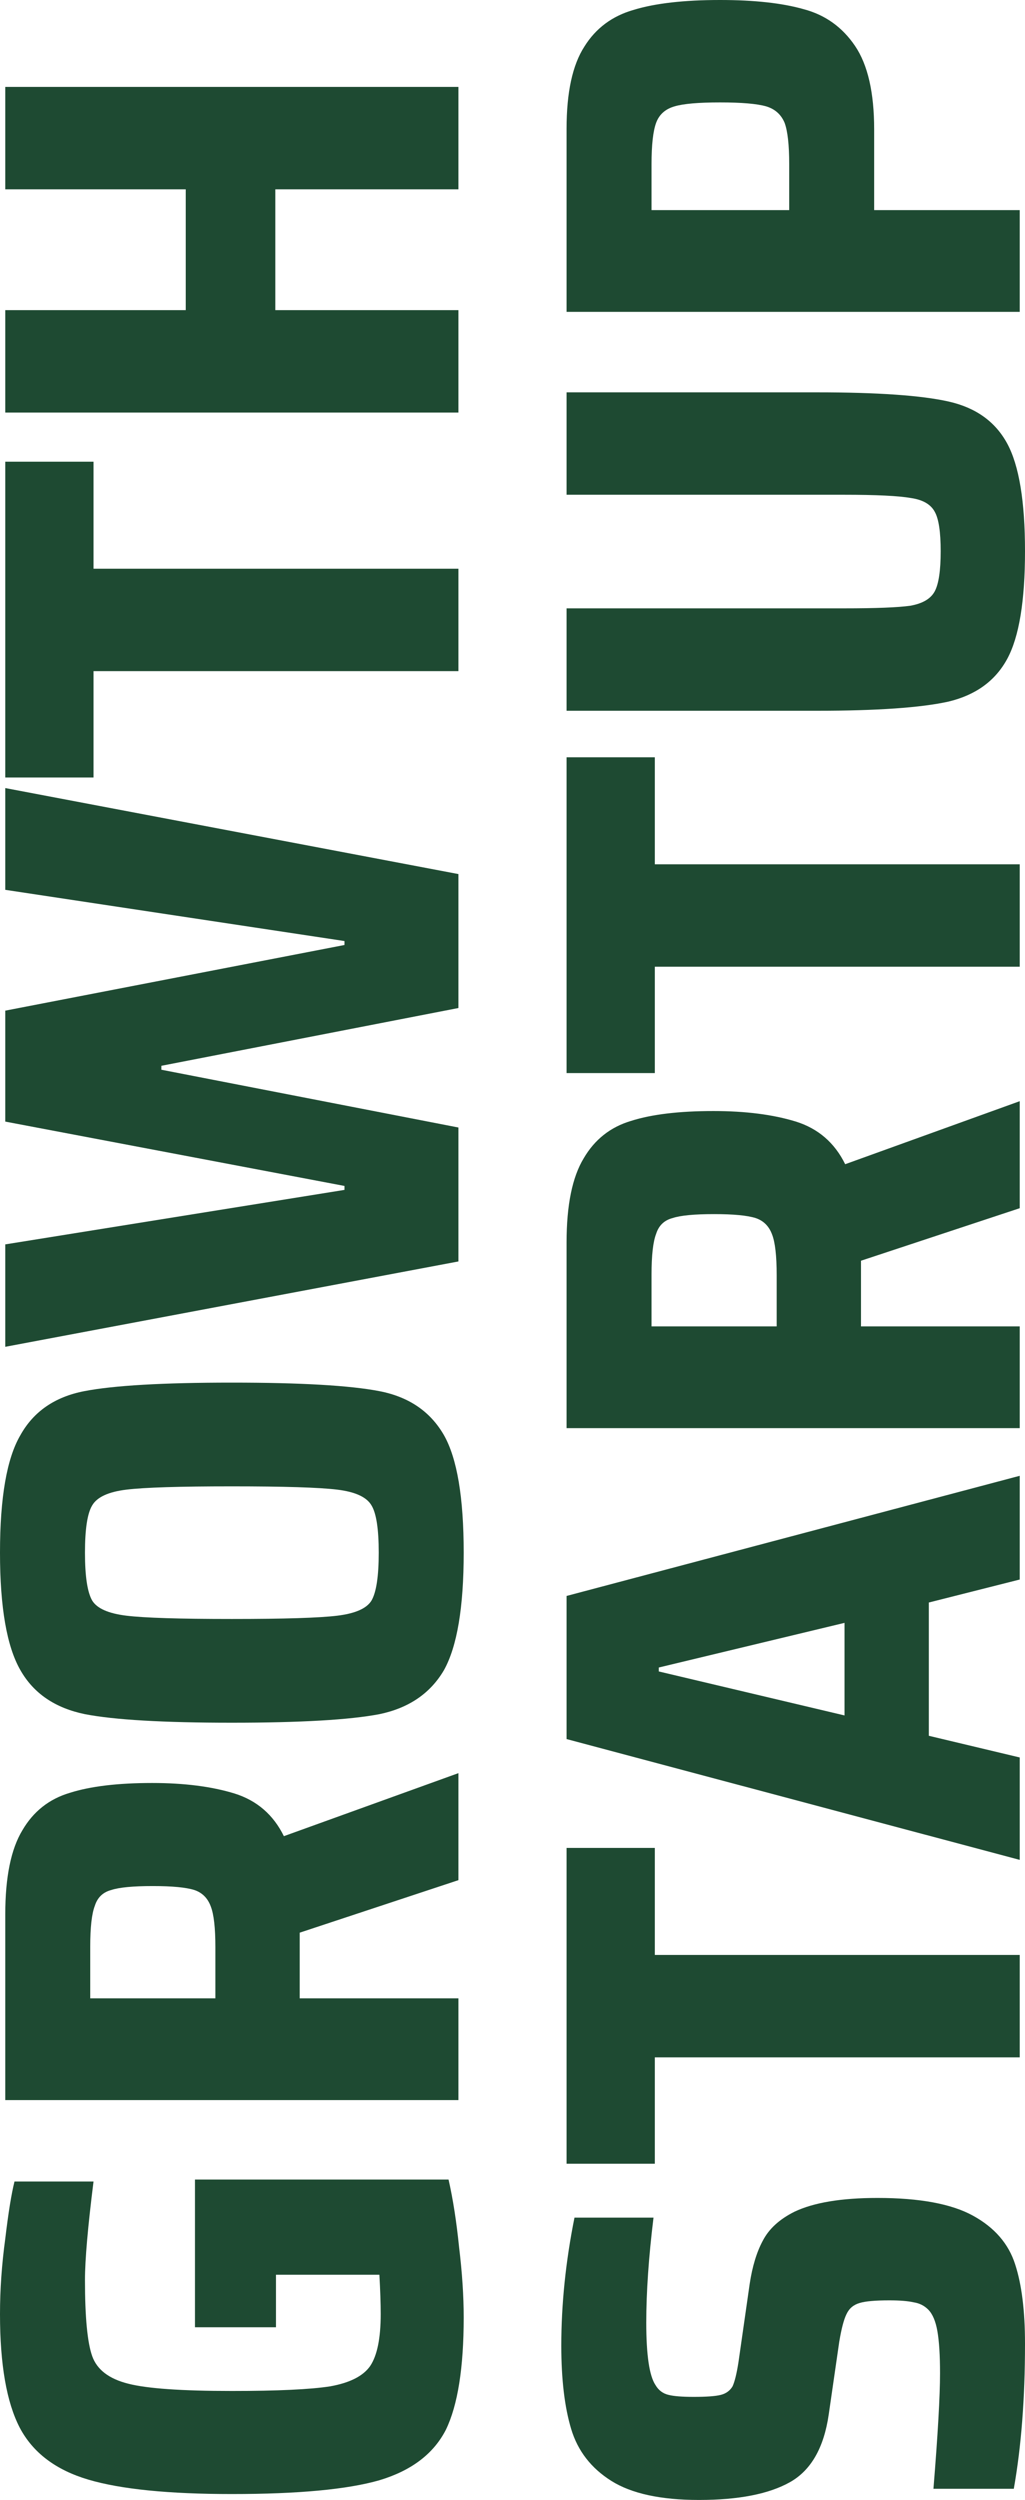 <svg width="146" height="356" viewBox="0 0 146 356" fill="none" xmlns="http://www.w3.org/2000/svg">
<path d="M39.31 331.41L27.771 331.41L27.771 310.374L63.891 310.374C64.516 313.116 65.017 316.326 65.392 320.004C65.83 323.619 66.049 326.954 66.049 330.008C66.049 337.176 65.204 342.505 63.516 345.996C61.764 349.424 58.606 351.824 54.04 353.195C49.474 354.504 42.469 355.159 33.025 355.159C24.018 355.159 17.2 354.473 12.572 353.102C7.943 351.73 4.691 349.268 2.815 345.715C0.938 342.1 -8.43253e-07 336.709 -1.15658e-06 329.541C-1.30915e-06 326.05 0.25 322.466 0.751 318.789C1.188 315.111 1.626 312.4 2.064 310.654L13.322 310.654C12.509 317.137 12.103 321.812 12.103 324.679C12.103 329.977 12.447 333.592 13.135 335.524C13.823 337.457 15.543 338.766 18.295 339.451C20.984 340.137 25.894 340.48 33.025 340.48C39.529 340.48 44.189 340.261 47.004 339.825C49.818 339.327 51.726 338.36 52.727 336.927C53.727 335.431 54.228 332.969 54.228 329.541C54.228 328.045 54.165 326.175 54.04 323.931L39.31 323.931L39.31 331.41Z" fill="#1E4A32"/>
<path d="M65.298 267.739L42.688 275.219L42.688 284.568L65.298 284.568L65.298 299.06L0.751 299.06L0.751 272.601C0.751 267.303 1.564 263.313 3.19 260.633C4.754 257.953 7.005 256.176 9.945 255.304C12.884 254.369 16.794 253.901 21.672 253.901C26.238 253.901 30.147 254.4 33.4 255.397C36.59 256.395 38.935 258.42 40.436 261.475L65.298 252.499L65.298 267.739ZM30.679 277.275C30.679 274.533 30.46 272.601 30.022 271.479C29.584 270.294 28.803 269.515 27.677 269.141C26.488 268.767 24.518 268.58 21.766 268.58C18.951 268.58 16.981 268.767 15.855 269.141C14.667 269.453 13.885 270.201 13.51 271.385C13.072 272.507 12.853 274.439 12.853 277.182L12.853 284.568L30.679 284.568L30.679 277.275Z" fill="#1E4A32"/>
<path d="M66.049 221.103C66.049 228.895 65.111 234.473 63.234 237.839C61.295 241.143 58.231 243.231 54.04 244.103C49.787 244.914 42.782 245.319 33.024 245.319C23.267 245.319 16.293 244.914 12.103 244.103C7.85 243.231 4.785 241.143 2.908 237.839C0.969 234.473 -5.55596e-06 228.895 -5.89653e-06 221.103C-6.23982e-06 213.25 0.969 207.671 2.908 204.367C4.785 201.001 7.818 198.913 12.009 198.103C16.2 197.293 23.205 196.888 33.024 196.888C42.844 196.888 49.849 197.293 54.04 198.103C58.231 198.913 61.295 201.001 63.234 204.367C65.111 207.671 66.049 213.25 66.049 221.103ZM53.946 221.103C53.946 217.737 53.602 215.493 52.914 214.371C52.226 213.187 50.6 212.439 48.036 212.128C45.471 211.816 40.468 211.66 33.024 211.66C25.581 211.66 20.578 211.816 18.013 212.128C15.449 212.439 13.823 213.187 13.135 214.371C12.447 215.493 12.103 217.737 12.103 221.103C12.103 224.469 12.447 226.744 13.135 227.928C13.823 229.05 15.449 229.767 18.013 230.079C20.578 230.39 25.581 230.546 33.024 230.546C40.468 230.546 45.471 230.39 48.036 230.079C50.6 229.767 52.226 229.05 52.914 227.928C53.602 226.744 53.946 224.469 53.946 221.103Z" fill="#1E4A32"/>
<path d="M65.298 143.544L22.986 151.772L22.986 152.333L65.298 160.561L65.298 179.634L0.751 191.788L0.751 177.203L49.068 169.443L49.068 168.882L0.751 159.719L0.751 143.918L49.068 134.569L49.068 134.008L0.751 126.715L0.751 112.223L65.298 124.471L65.298 143.544Z" fill="#1E4A32"/>
<path d="M65.298 95.572L13.322 95.572L13.322 110.718L0.751 110.718L0.751 65.747L13.322 65.747L13.322 80.987L65.298 80.987L65.298 95.572Z" fill="#1E4A32"/>
<path d="M65.298 26.961L39.217 26.961L39.217 44.164L65.298 44.164L65.298 58.75L0.751 58.75L0.751 44.164L26.457 44.164L26.457 26.961L0.751 26.961L0.751 12.376L65.298 12.376L65.298 26.961Z" fill="#1E4A32"/>
<path d="M146 333.748C146 341.539 145.468 348.427 144.405 354.411L132.959 354.411C133.585 346.682 133.897 341.196 133.897 337.955C133.897 335.4 133.772 333.405 133.522 331.971C133.272 330.538 132.834 329.509 132.209 328.886C131.646 328.325 130.958 327.982 130.145 327.858C129.331 327.671 128.174 327.577 126.673 327.577C124.672 327.577 123.264 327.702 122.451 327.951C121.576 328.2 120.95 328.73 120.575 329.541C120.2 330.289 119.856 331.597 119.543 333.467L118.042 343.845C117.354 348.583 115.509 351.793 112.506 353.476C109.504 355.159 105.189 356 99.559 356C94.118 356 89.959 355.096 87.081 353.289C84.204 351.481 82.297 349.019 81.358 345.902C80.42 342.786 79.951 338.828 79.951 334.028C79.951 328.107 80.577 322.03 81.828 315.797L93.086 315.797C92.398 321.406 92.054 326.393 92.054 330.756C92.054 335.368 92.492 338.329 93.367 339.638C93.805 340.386 94.431 340.854 95.244 341.041C95.994 341.228 97.183 341.321 98.809 341.321C100.623 341.321 101.905 341.228 102.655 341.041C103.406 340.854 103.969 340.448 104.344 339.825C104.657 339.14 104.938 337.986 105.189 336.366L106.783 325.24C107.159 322.747 107.784 320.69 108.66 319.069C109.535 317.386 111.037 316.015 113.163 314.955C115.915 313.646 119.856 312.992 124.984 312.992C130.989 312.992 135.524 313.833 138.588 315.516C141.653 317.199 143.655 319.505 144.593 322.435C145.531 325.302 146 329.073 146 333.748Z" fill="#1E4A32"/>
<path d="M145.249 292.973L93.273 292.973L93.273 308.12L80.702 308.12L80.702 263.148L93.273 263.148L93.273 278.388L145.249 278.388L145.249 292.973Z" fill="#1E4A32"/>
<path d="M145.249 224.929L132.302 228.202L132.302 247.181L145.249 250.267L145.249 264.852L80.702 247.649L80.702 227.267L145.249 210.157L145.249 224.929ZM93.836 237.458L93.836 238.019L120.293 244.283L120.293 231.1L93.836 237.458Z" fill="#1E4A32"/>
<path d="M145.249 172.051L122.639 179.531L122.639 188.881L145.249 188.881L145.249 203.373L80.702 203.373L80.702 176.913C80.702 171.615 81.515 167.626 83.141 164.946C84.705 162.265 86.956 160.489 89.896 159.616C92.836 158.681 96.745 158.214 101.623 158.214C106.189 158.214 110.098 158.712 113.351 159.71C116.541 160.707 118.886 162.733 120.387 165.787L145.249 156.811L145.249 172.051ZM110.63 181.588C110.63 178.845 110.411 176.913 109.973 175.791C109.535 174.607 108.754 173.828 107.628 173.454C106.439 173.08 104.469 172.893 101.717 172.893C98.903 172.893 96.932 173.08 95.807 173.454C94.618 173.765 93.836 174.513 93.461 175.698C93.023 176.82 92.804 178.752 92.804 181.494L92.804 188.881L110.63 188.881L110.63 181.588Z" fill="#1E4A32"/>
<path d="M145.249 137.664L93.273 137.664L93.273 152.81L80.702 152.81L80.702 107.838L93.273 107.838L93.273 123.078L145.249 123.078L145.249 137.664Z" fill="#1E4A32"/>
<path d="M80.702 55.87L116.353 55.87C124.984 55.87 131.239 56.306 135.117 57.179C138.995 58.051 141.778 60.046 143.467 63.163C145.156 66.279 146 71.39 146 78.496C146 85.602 145.156 90.713 143.467 93.829C141.778 96.946 138.995 98.972 135.117 99.906C131.177 100.779 124.922 101.215 116.353 101.215L80.702 101.215L80.702 86.63L120.2 86.63C124.766 86.63 127.924 86.505 129.675 86.256C131.427 85.944 132.584 85.259 133.147 84.199C133.71 83.139 133.991 81.239 133.991 78.496C133.991 75.753 133.71 73.883 133.147 72.886C132.584 71.826 131.458 71.172 129.769 70.923C128.018 70.611 124.828 70.455 120.2 70.455L80.702 70.455L80.702 55.87Z" fill="#1E4A32"/>
<path d="M80.702 44.411L80.702 18.325C80.702 13.152 81.546 9.256 83.235 6.638C84.861 4.02 87.207 2.275 90.271 1.402C93.336 0.467 97.433 -4.25892e-06 102.562 -4.48311e-06C107.44 -4.69636e-06 111.412 0.436 114.477 1.309C117.541 2.119 119.981 3.865 121.795 6.545C123.608 9.225 124.515 13.183 124.515 18.419L124.515 29.919L145.249 29.919L145.249 44.411L80.702 44.411ZM112.413 23.374C112.413 20.631 112.194 18.668 111.756 17.484C111.256 16.299 110.38 15.52 109.129 15.146C107.815 14.772 105.626 14.585 102.562 14.585C99.497 14.585 97.339 14.772 96.088 15.146C94.775 15.52 93.899 16.299 93.461 17.484C93.023 18.668 92.804 20.631 92.804 23.374L92.804 29.919L112.413 29.919L112.413 23.374Z" fill="#1E4A32"/>
</svg>
